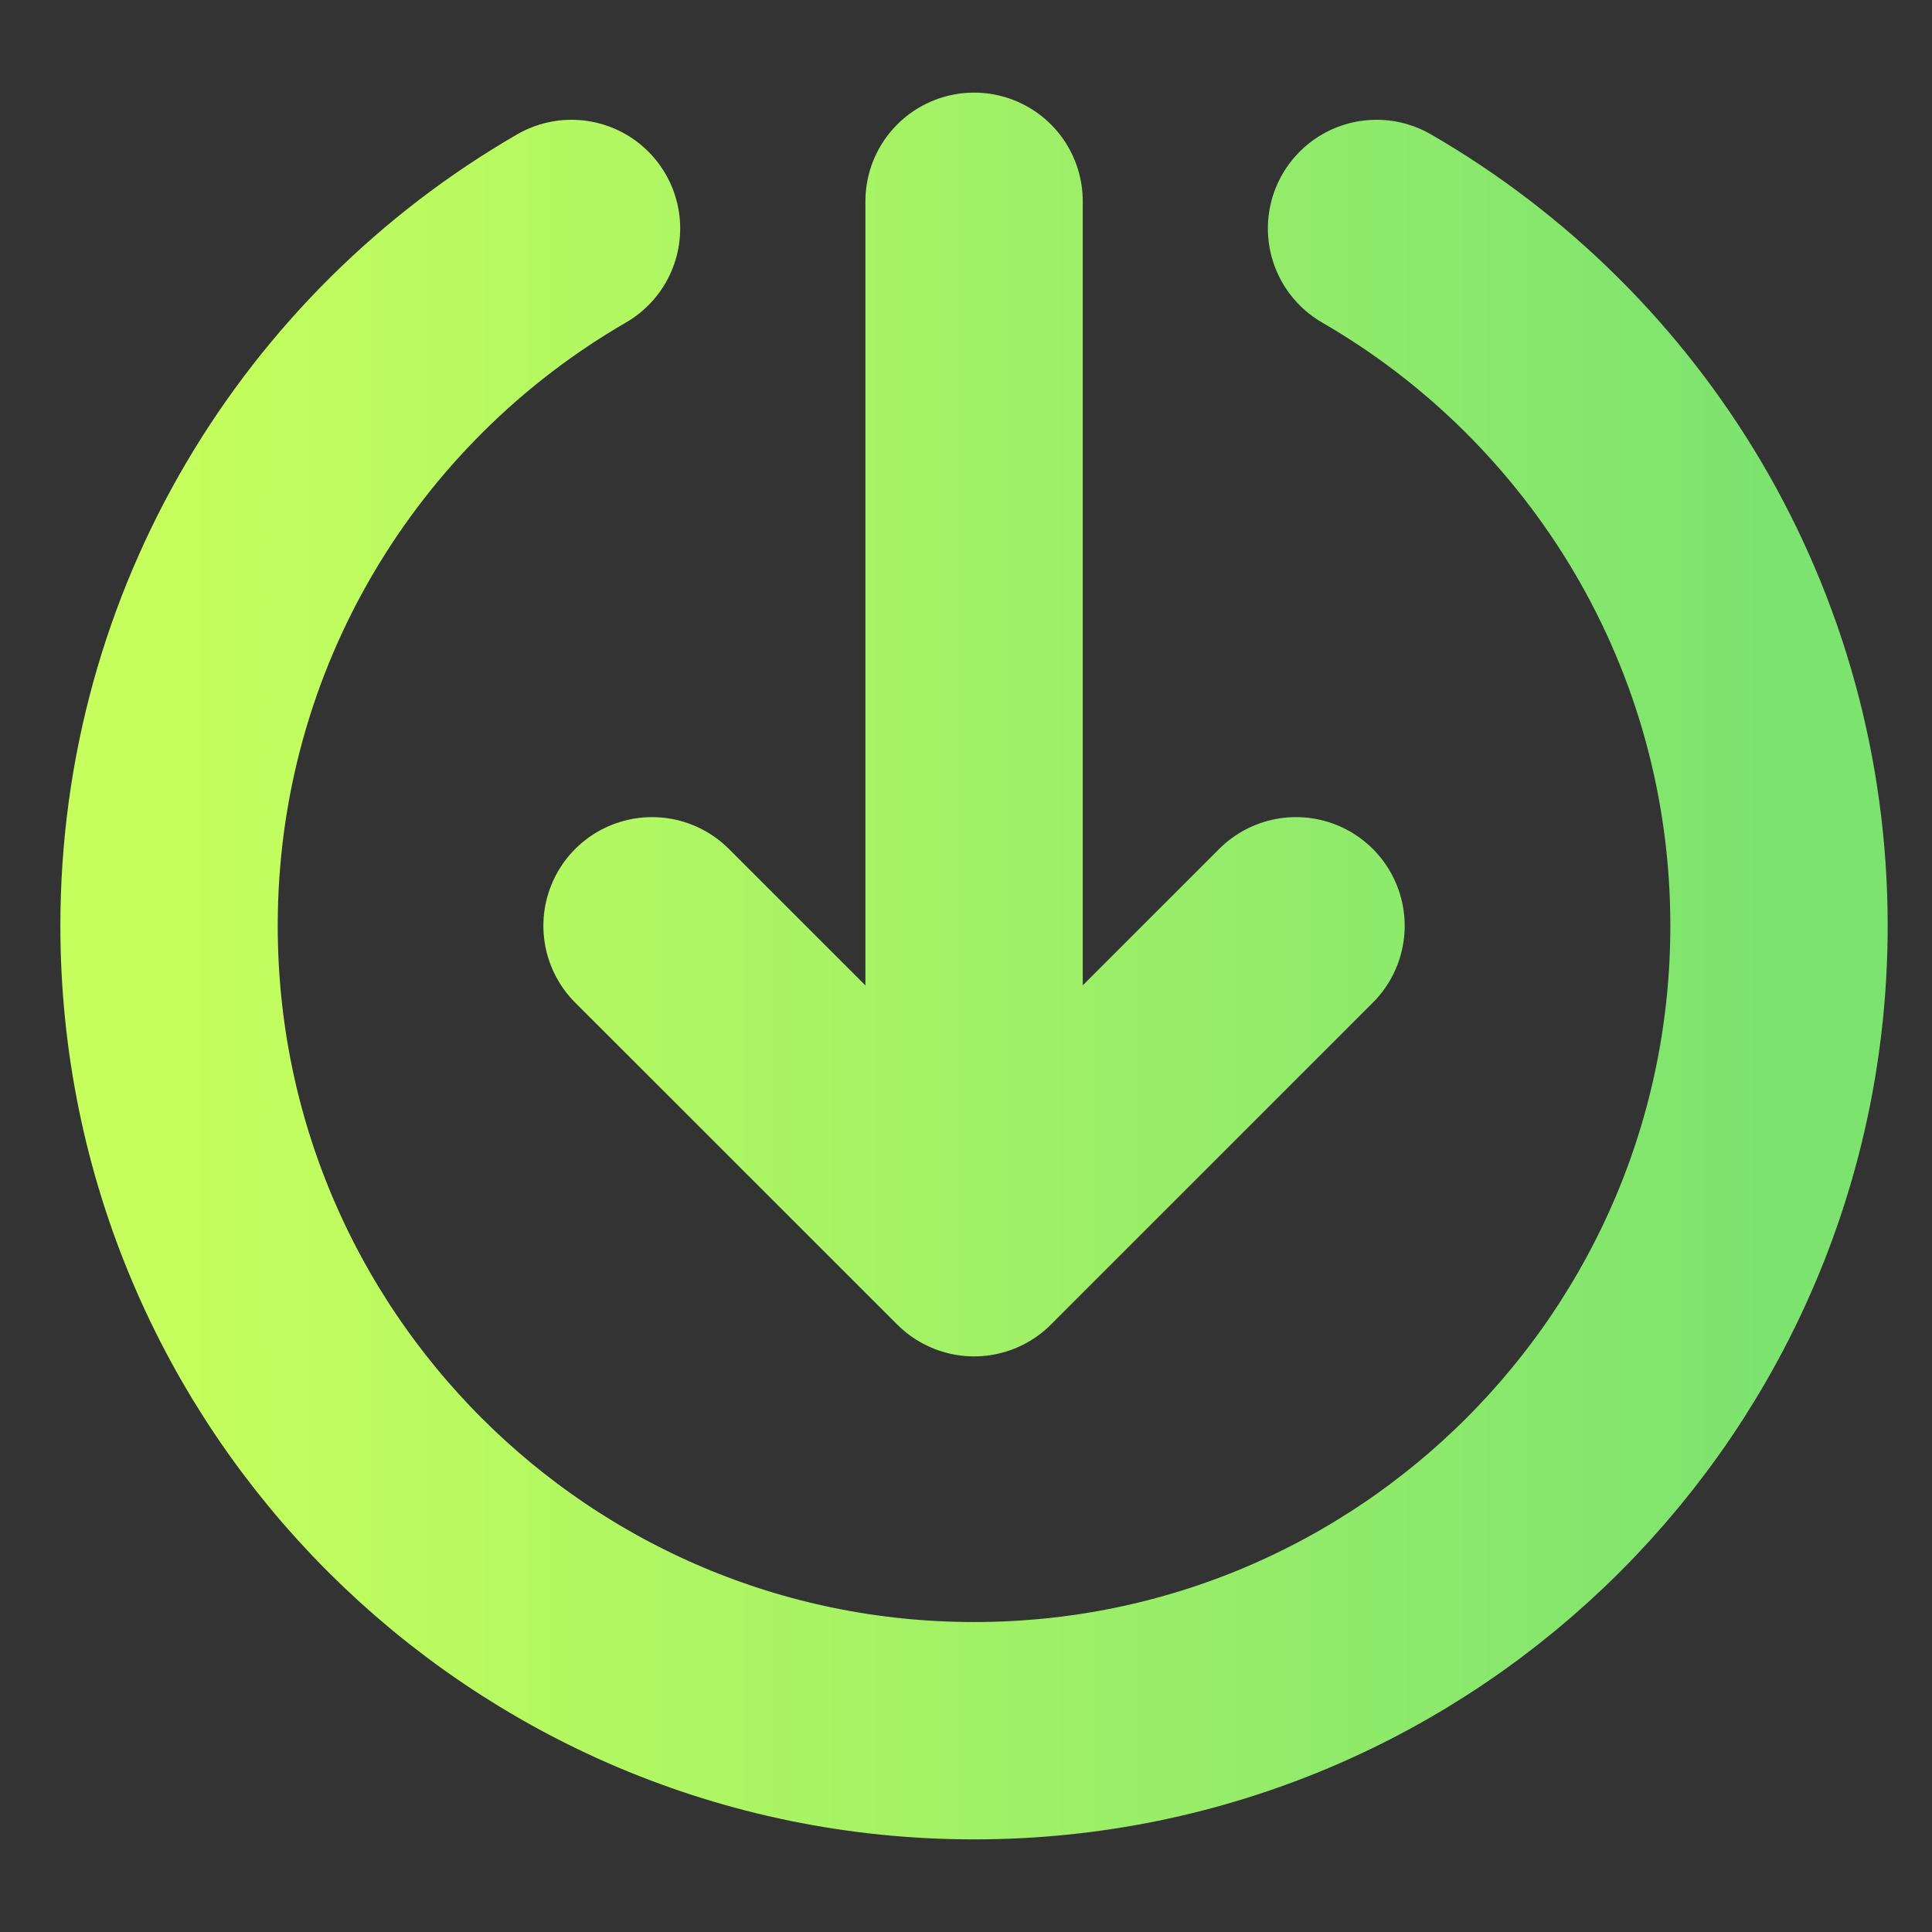 <svg width="16" height="16" viewBox="0 0 16 16" fill="none" xmlns="http://www.w3.org/2000/svg">
<rect x="0" y="0" width="16" height="16" fill="#333333" stroke="none"/>
<path d="M10.733 7.667C10.733 7.667 9.108 9.292 8.067 10.333M8.067 10.333C7.025 9.292 5.4 7.667 5.4 7.667M8.067 10.333C8.067 6.949 8.067 1.667 8.067 1.667M11.4 1.892C13.393 3.044 14.733 5.199 14.733 7.667C14.733 11.348 11.748 14.333 8.067 14.333C4.385 14.333 1.4 11.348 1.4 7.667C1.4 5.199 2.741 3.044 4.733 1.892" stroke="url(#paint0_linear_602_85)" stroke-width="1.8" stroke-linecap="round" stroke-linejoin="round"/>
<defs>
<linearGradient id="paint0_linear_602_85" x1="1.4" y1="8" x2="14.733" y2="8" gradientUnits="userSpaceOnUse">
<stop stop-color="#C6FF5D"/>
<stop offset="1" stop-color="#7CE36F"/>
</linearGradient>
</defs>
</svg>
